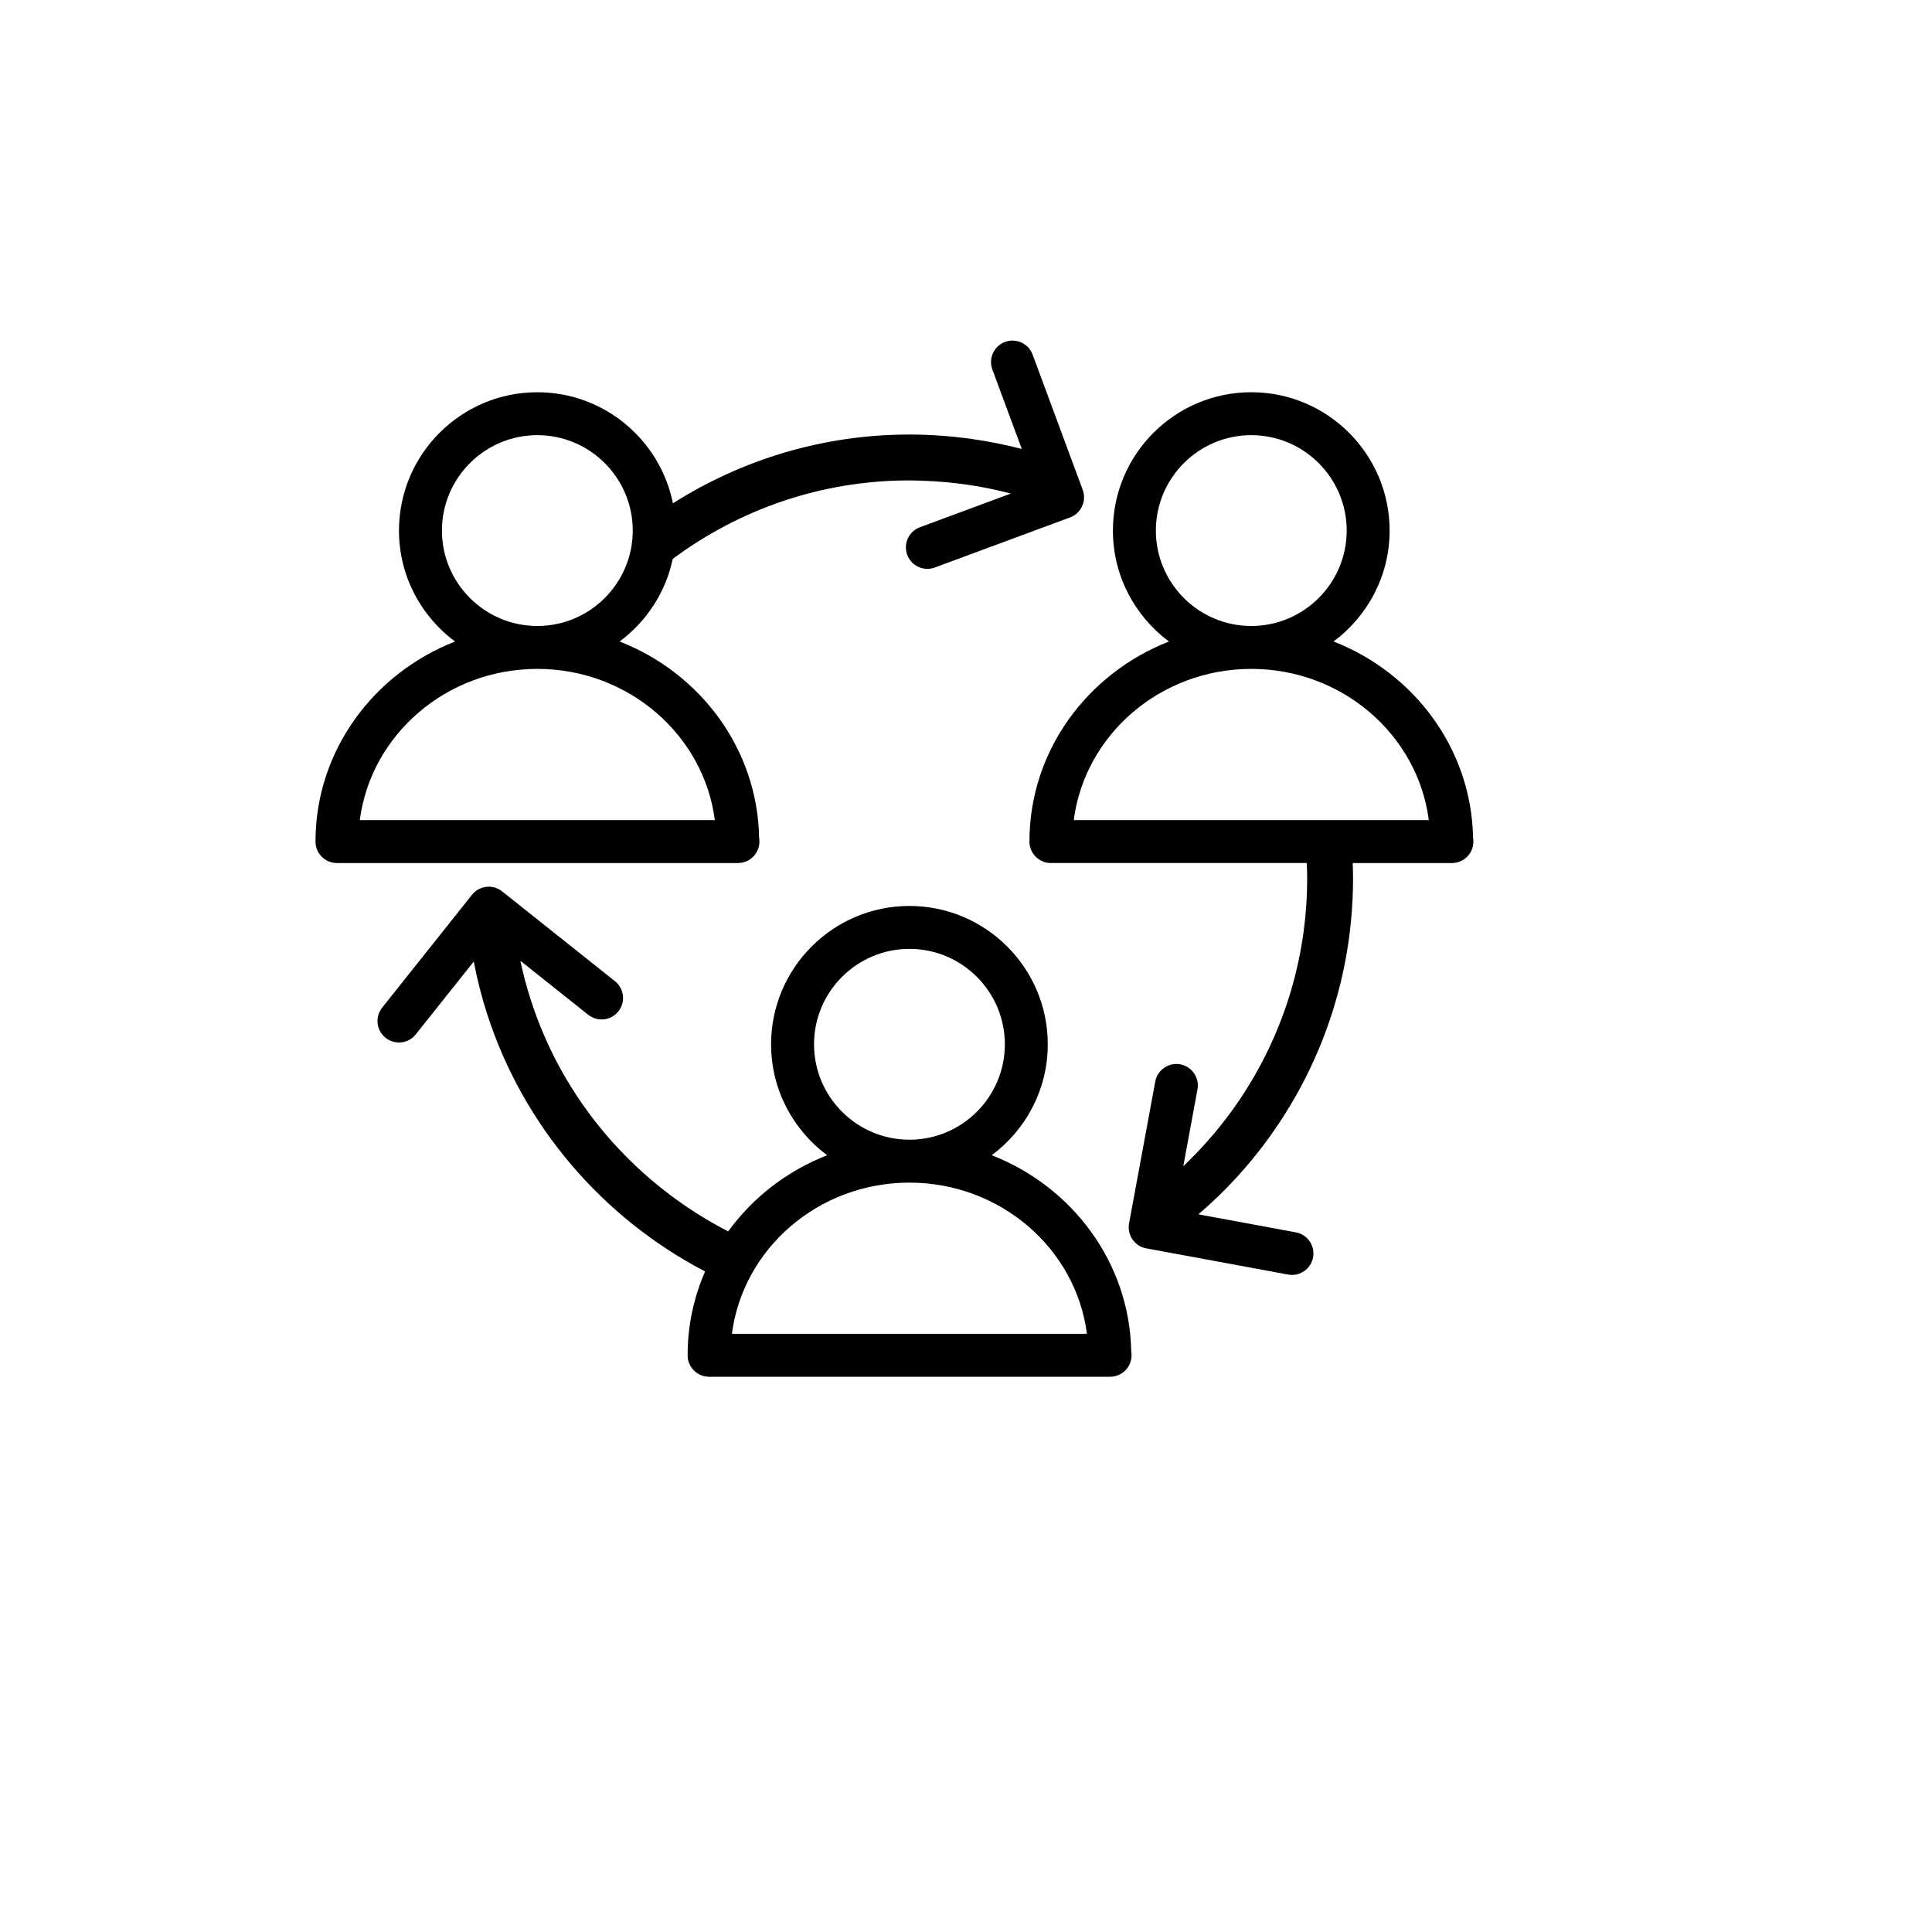 <?xml version="1.0" encoding="UTF-8" standalone="no"?>
<svg
   xmlns:dc="http://purl.org/dc/elements/1.1/"
   xmlns:cc="http://creativecommons.org/ns#"
   xmlns:rdf="http://www.w3.org/1999/02/22-rdf-syntax-ns#"
   xmlns:svg="http://www.w3.org/2000/svg"
   xmlns="http://www.w3.org/2000/svg"
   xmlns:sodipodi="http://sodipodi.sourceforge.net/DTD/sodipodi-0.dtd"
   xmlns:inkscape="http://www.inkscape.org/namespaces/inkscape"
   version="1.1"
   id="Your_Icon"
   x="0px"
   y="0px"
   viewBox="5.0 -10.0 100.0 135.0"
   enable-background="new 0 0 100 100"
   xml:space="preserve"
   height="100px"
   width="100px"
   inkscape:version="0.48.4 r9939"
   sodipodi:docname="noun_140091_cc.svg"><defs
     id="defs17" /><sodipodi:namedview
     pagecolor="#ffffff"
     bordercolor="#666666"
     borderopacity="1"
     objecttolerance="10"
     gridtolerance="10"
     guidetolerance="10"
     inkscape:pageopacity="0"
     inkscape:pageshadow="2"
     inkscape:window-width="640"
     inkscape:window-height="480"
     id="namedview15"
     showgrid="false"
     inkscape:zoom="2.36"
     inkscape:cx="50"
     inkscape:cy="50"
     inkscape:window-x="75"
     inkscape:window-y="34"
     inkscape:window-maximized="0"
     inkscape:current-layer="Your_Icon" /><g
     id="g3"><path
       d="M56.798,70.722c2.37-1.763,3.916-4.577,3.916-7.751c0-5.33-4.336-9.667-9.667-9.667s-9.667,4.336-9.667,9.667   c0,3.176,1.546,5.99,3.918,7.753c-2.802,1.093-5.198,2.955-6.915,5.321c-5.742-2.957-10.348-7.818-12.901-13.786   c-0.699-1.634-1.244-3.348-1.621-5.124l0,0l4.742,3.774c0.648,0.516,1.592,0.409,2.108-0.24c0.516-0.648,0.409-1.592-0.24-2.108   l-7.884-6.275c-0.648-0.517-1.592-0.409-2.108,0.24l-6.275,7.884c-0.516,0.648-0.409,1.592,0.24,2.108   c0.305,0.243,0.675,0.347,1.035,0.323c0.406-0.027,0.799-0.219,1.073-0.562l4.052-5.091c0.238,1.244,0.548,2.462,0.93,3.649   c2.514,7.813,8.059,14.264,15.234,18.007c-0.785,1.802-1.22,3.781-1.22,5.858c0,0.829,0.671,1.5,1.5,1.5h28c0.007,0,0.013,0,0.02,0   c0.829,0,1.5-0.671,1.5-1.5c0-0.088-0.008-0.175-0.022-0.259C66.436,78.223,62.425,72.917,56.798,70.722z M44.381,62.971   c0-3.676,2.991-6.667,6.667-6.667s6.667,2.991,6.667,6.667c0,3.676-2.991,6.667-6.667,6.667S44.381,66.647,44.381,62.971z    M38.643,83.201c0.768-5.947,6.038-10.564,12.404-10.564s11.636,4.617,12.404,10.564H38.643z"
       id="path5" /><path
       d="M90.431,48.545c-0.109-6.22-4.119-11.525-9.747-13.72c2.37-1.763,3.916-4.577,3.916-7.751c0-5.331-4.336-9.667-9.667-9.667   s-9.667,4.336-9.667,9.667c0,3.176,1.546,5.99,3.918,7.753c-5.706,2.225-9.751,7.646-9.751,13.978c0,0.829,0.671,1.5,1.5,1.5H78.81   c0.016,0.351,0.03,0.703,0.03,1.058c0,5.75-1.755,11.098-4.758,15.536c-1.13,1.67-2.443,3.206-3.899,4.592l0.992-5.371   c0.151-0.815-0.388-1.597-1.202-1.748c-0.815-0.151-1.597,0.388-1.748,1.202l-1.831,9.908c-0.151,0.815,0.388,1.597,1.202,1.748   l9.908,1.831c0.815,0.151,1.597-0.388,1.748-1.202c0.071-0.383-0.011-0.759-0.202-1.065c-0.215-0.345-0.569-0.603-1.001-0.682   l-6.809-1.258c0.932-0.802,1.82-1.655,2.651-2.561c5.06-5.519,8.155-12.869,8.155-20.929c0-0.355-0.012-0.706-0.026-1.058h6.913   c0.007-0.001,0.013,0,0.02,0c0.829,0,1.5-0.671,1.5-1.5C90.454,48.716,90.446,48.629,90.431,48.545z M68.267,27.074   c0-3.676,2.991-6.667,6.667-6.667s6.667,2.991,6.667,6.667c0,3.676-2.991,6.667-6.667,6.667S68.267,30.749,68.267,27.074z    M62.53,47.304c0.768-5.947,6.038-10.564,12.404-10.564s11.636,4.617,12.404,10.564H62.53z"
       id="path7" /><path
       d="M39.066,50.304c0.829,0,1.5-0.671,1.5-1.5c0-0.088-0.008-0.175-0.022-0.259c-0.109-6.22-4.119-11.525-9.747-13.72   c1.863-1.386,3.218-3.419,3.71-5.77c4.624-3.441,10.345-5.486,16.54-5.486c0.292,0,0.58,0.013,0.87,0.022   c2.141,0.066,4.222,0.37,6.216,0.897l-6.354,2.354c-0.777,0.288-1.174,1.151-0.886,1.928c0.288,0.777,1.151,1.173,1.928,0.886   l9.449-3.5c0.777-0.287,1.173-1.151,0.886-1.928l-3.5-9.449c-0.288-0.777-1.151-1.173-1.928-0.886   c-0.365,0.135-0.646,0.398-0.812,0.719c-0.186,0.362-0.226,0.798-0.074,1.209l2.057,5.552l0,0   c-1.128-0.296-2.282-0.525-3.456-0.693c-1.437-0.205-2.903-0.317-4.396-0.317c-6.076,0-11.737,1.773-16.525,4.806   c-0.888-4.421-4.798-7.761-9.476-7.761c-5.33,0-9.667,4.336-9.667,9.667c0,3.176,1.546,5.99,3.918,7.753   c-5.706,2.225-9.751,7.646-9.751,13.978c0,0.829,0.671,1.5,1.5,1.5h28C39.053,50.303,39.059,50.304,39.066,50.304z M18.38,27.074   c0-3.676,2.991-6.667,6.667-6.667s6.667,2.991,6.667,6.667c0,3.676-2.991,6.667-6.667,6.667S18.38,30.749,18.38,27.074z    M12.642,47.304C13.41,41.357,18.68,36.74,25.046,36.74s11.636,4.617,12.404,10.564H12.642z"
       id="path9" /></g></svg>